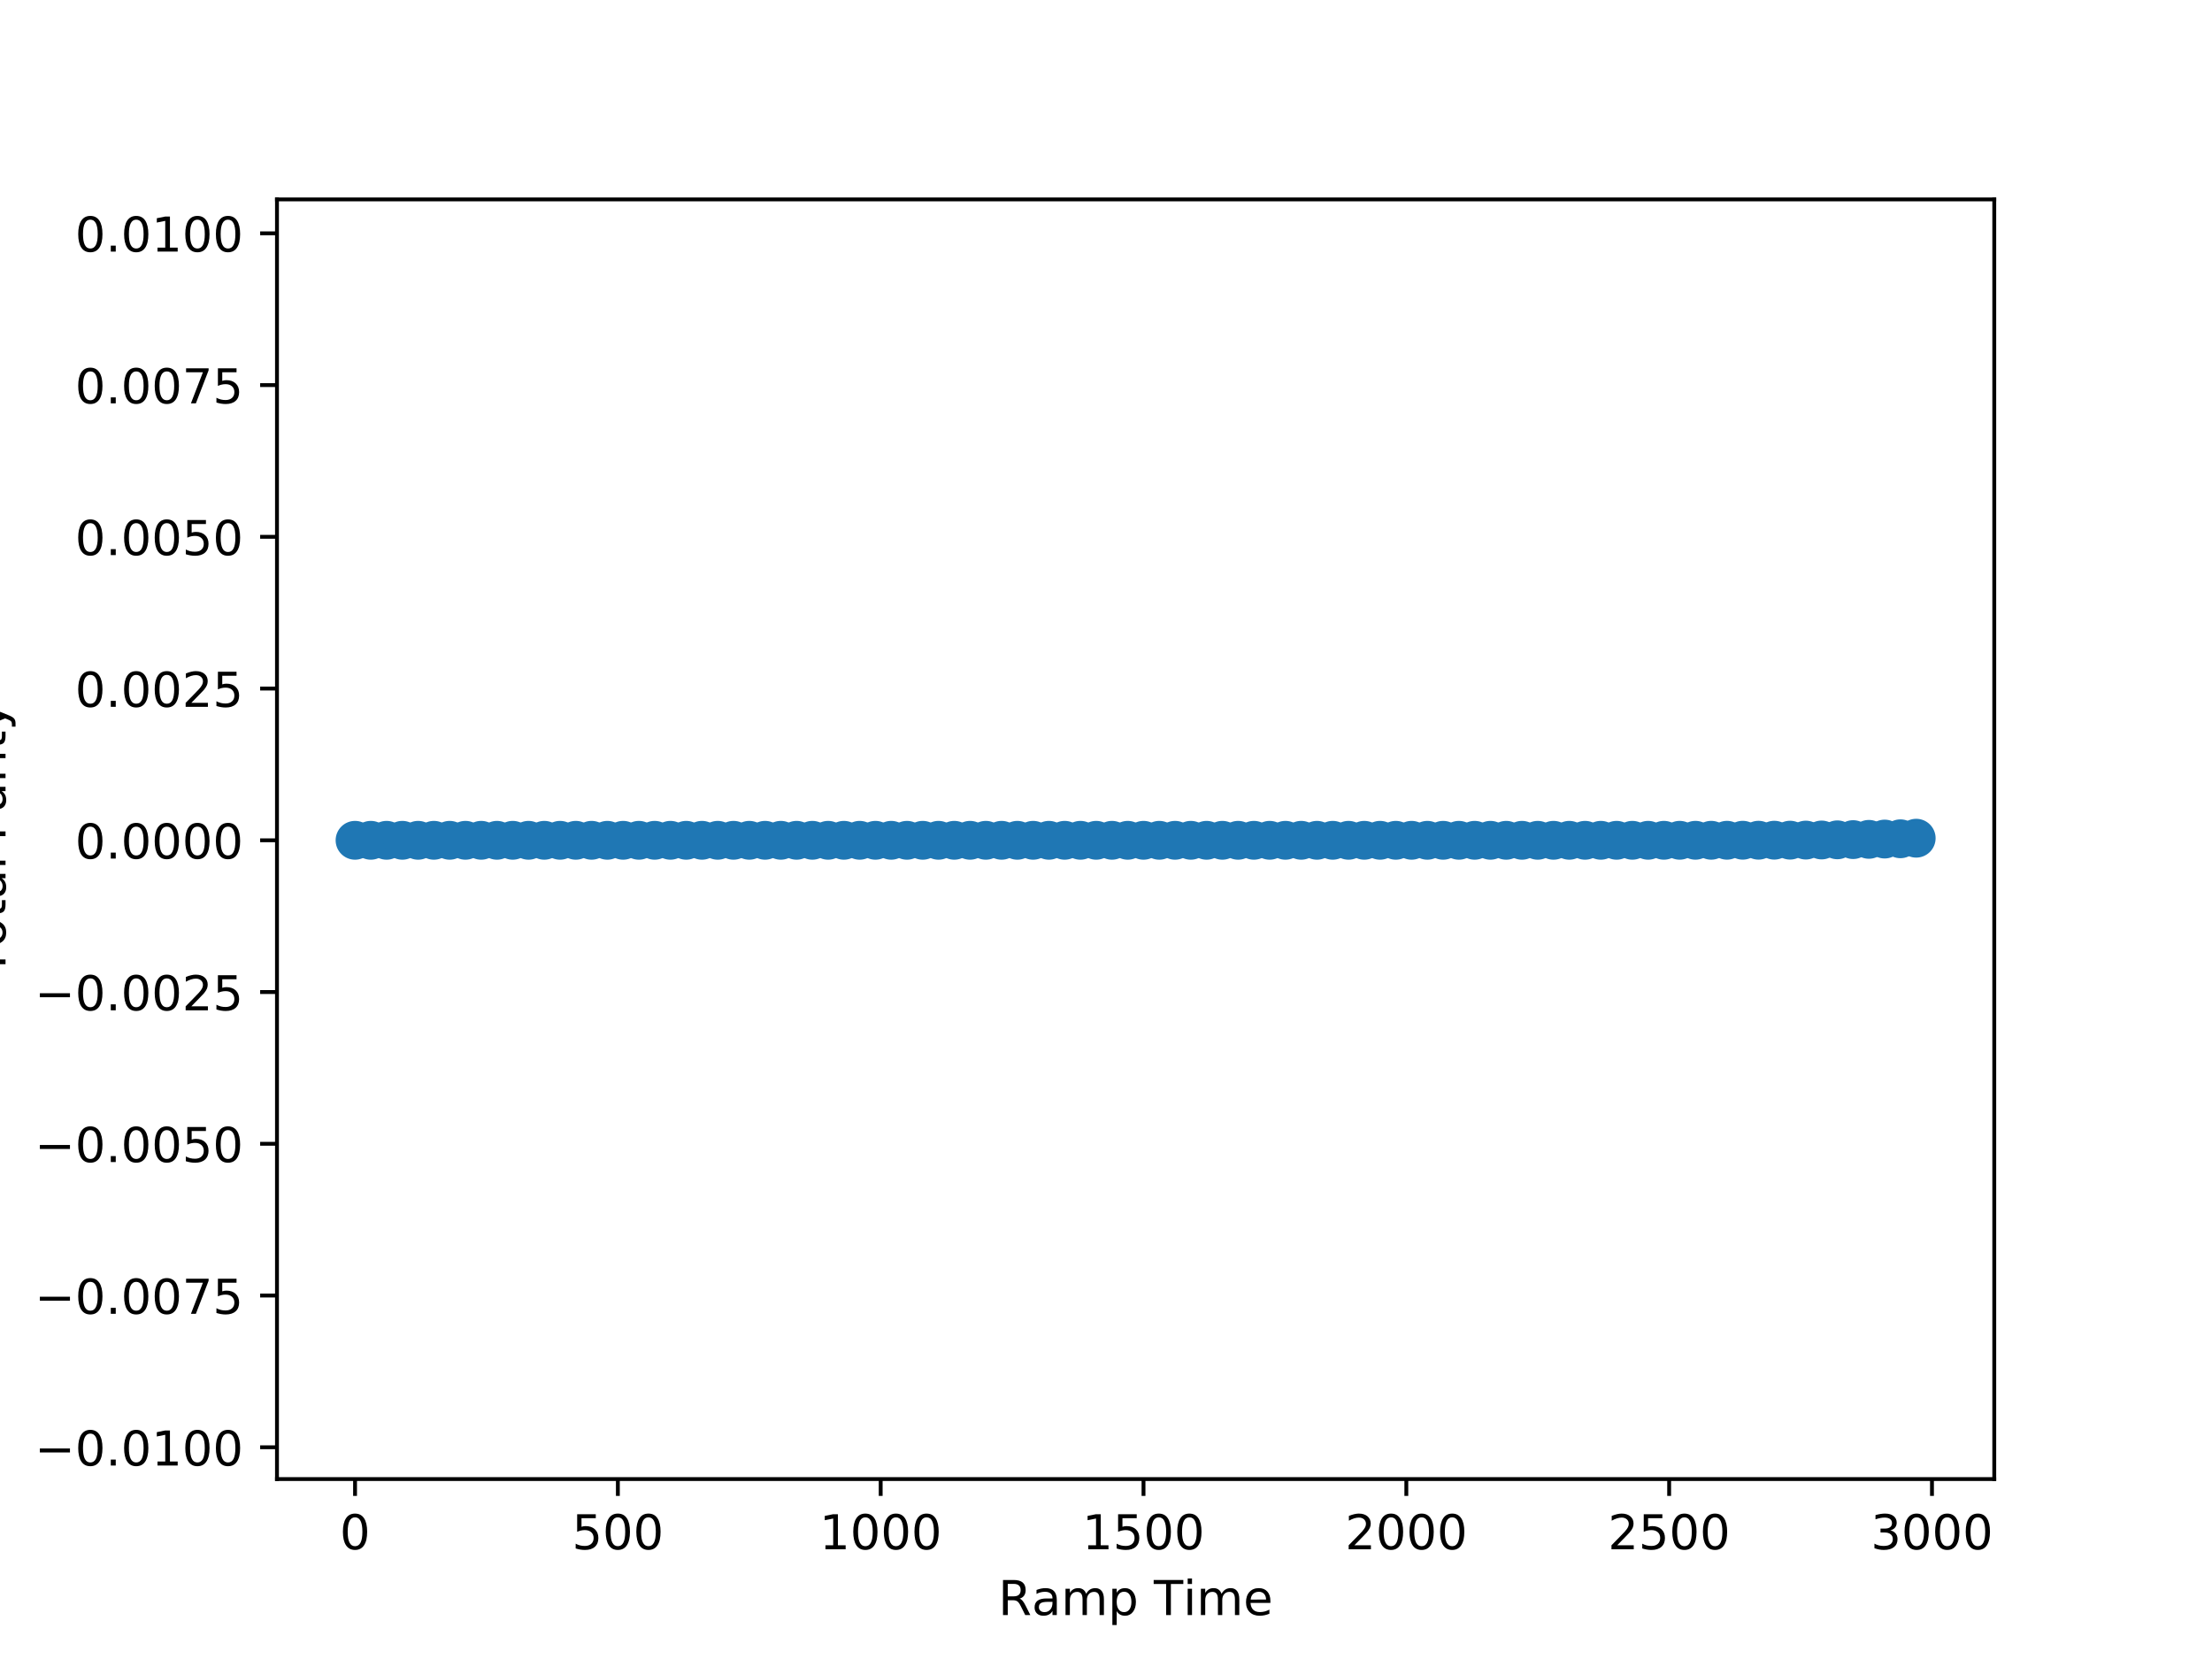 <?xml version="1.0" encoding="utf-8" standalone="no"?>
<!DOCTYPE svg PUBLIC "-//W3C//DTD SVG 1.1//EN"
  "http://www.w3.org/Graphics/SVG/1.1/DTD/svg11.dtd">
<!-- Created with matplotlib (http://matplotlib.org/) -->
<svg height="345pt" version="1.1" viewBox="0 0 460 345" width="460pt" xmlns="http://www.w3.org/2000/svg" xmlns:xlink="http://www.w3.org/1999/xlink">
 <defs>
  <style type="text/css">
*{stroke-linecap:butt;stroke-linejoin:round;}
  </style>
 </defs>
 <g id="figure_1">
  <g id="patch_1">
   <path d="M 0 345.6 
L 460.8 345.6 
L 460.8 0 
L 0 0 
z
" style="fill:#ffffff;"/>
  </g>
  <g id="axes_1">
   <g id="patch_2">
    <path d="M 57.6 307.584 
L 414.72 307.584 
L 414.72 41.472 
L 57.6 41.472 
z
" style="fill:#ffffff;"/>
   </g>
   <g id="PathCollection_1">
    <defs>
     <path d="M 0 3.536 
C 0.938 3.536 1.837 3.163 2.5 2.5 
C 3.163 1.837 3.536 0.938 3.536 0 
C 3.536 -0.938 3.163 -1.837 2.5 -2.5 
C 1.837 -3.163 0.938 -3.536 0 -3.536 
C -0.938 -3.536 -1.837 -3.163 -2.5 -2.5 
C -3.163 -1.837 -3.536 -0.938 -3.536 0 
C -3.536 0.938 -3.163 1.837 -2.5 2.5 
C -1.837 3.163 -0.938 3.536 0 3.536 
z
" id="mdf6ea3e116" style="stroke:#1f77b4;"/>
    </defs>
    <g clip-path="url(#p55a2b1d358)">
     <use style="fill:#1f77b4;stroke:#1f77b4;" x="73.834" xlink:href="#mdf6ea3e116" y="174.746"/>
     <use style="fill:#1f77b4;stroke:#1f77b4;" x="77.113" xlink:href="#mdf6ea3e116" y="174.746"/>
     <use style="fill:#1f77b4;stroke:#1f77b4;" x="80.392" xlink:href="#mdf6ea3e116" y="174.746"/>
     <use style="fill:#1f77b4;stroke:#1f77b4;" x="83.671" xlink:href="#mdf6ea3e116" y="174.746"/>
     <use style="fill:#1f77b4;stroke:#1f77b4;" x="86.951" xlink:href="#mdf6ea3e116" y="174.746"/>
     <use style="fill:#1f77b4;stroke:#1f77b4;" x="90.23" xlink:href="#mdf6ea3e116" y="174.746"/>
     <use style="fill:#1f77b4;stroke:#1f77b4;" x="93.509" xlink:href="#mdf6ea3e116" y="174.746"/>
     <use style="fill:#1f77b4;stroke:#1f77b4;" x="96.789" xlink:href="#mdf6ea3e116" y="174.746"/>
     <use style="fill:#1f77b4;stroke:#1f77b4;" x="100.068" xlink:href="#mdf6ea3e116" y="174.746"/>
     <use style="fill:#1f77b4;stroke:#1f77b4;" x="103.347" xlink:href="#mdf6ea3e116" y="174.746"/>
     <use style="fill:#1f77b4;stroke:#1f77b4;" x="106.627" xlink:href="#mdf6ea3e116" y="174.746"/>
     <use style="fill:#1f77b4;stroke:#1f77b4;" x="109.906" xlink:href="#mdf6ea3e116" y="174.746"/>
     <use style="fill:#1f77b4;stroke:#1f77b4;" x="113.185" xlink:href="#mdf6ea3e116" y="174.746"/>
     <use style="fill:#1f77b4;stroke:#1f77b4;" x="116.465" xlink:href="#mdf6ea3e116" y="174.746"/>
     <use style="fill:#1f77b4;stroke:#1f77b4;" x="119.744" xlink:href="#mdf6ea3e116" y="174.746"/>
     <use style="fill:#1f77b4;stroke:#1f77b4;" x="123.023" xlink:href="#mdf6ea3e116" y="174.746"/>
     <use style="fill:#1f77b4;stroke:#1f77b4;" x="126.303" xlink:href="#mdf6ea3e116" y="174.746"/>
     <use style="fill:#1f77b4;stroke:#1f77b4;" x="129.582" xlink:href="#mdf6ea3e116" y="174.746"/>
     <use style="fill:#1f77b4;stroke:#1f77b4;" x="132.861" xlink:href="#mdf6ea3e116" y="174.746"/>
     <use style="fill:#1f77b4;stroke:#1f77b4;" x="136.141" xlink:href="#mdf6ea3e116" y="174.746"/>
     <use style="fill:#1f77b4;stroke:#1f77b4;" x="139.42" xlink:href="#mdf6ea3e116" y="174.746"/>
     <use style="fill:#1f77b4;stroke:#1f77b4;" x="142.699" xlink:href="#mdf6ea3e116" y="174.746"/>
     <use style="fill:#1f77b4;stroke:#1f77b4;" x="145.979" xlink:href="#mdf6ea3e116" y="174.746"/>
     <use style="fill:#1f77b4;stroke:#1f77b4;" x="149.258" xlink:href="#mdf6ea3e116" y="174.746"/>
     <use style="fill:#1f77b4;stroke:#1f77b4;" x="152.537" xlink:href="#mdf6ea3e116" y="174.746"/>
     <use style="fill:#1f77b4;stroke:#1f77b4;" x="155.817" xlink:href="#mdf6ea3e116" y="174.746"/>
     <use style="fill:#1f77b4;stroke:#1f77b4;" x="159.096" xlink:href="#mdf6ea3e116" y="174.746"/>
     <use style="fill:#1f77b4;stroke:#1f77b4;" x="162.375" xlink:href="#mdf6ea3e116" y="174.746"/>
     <use style="fill:#1f77b4;stroke:#1f77b4;" x="165.655" xlink:href="#mdf6ea3e116" y="174.746"/>
     <use style="fill:#1f77b4;stroke:#1f77b4;" x="168.934" xlink:href="#mdf6ea3e116" y="174.746"/>
     <use style="fill:#1f77b4;stroke:#1f77b4;" x="172.213" xlink:href="#mdf6ea3e116" y="174.746"/>
     <use style="fill:#1f77b4;stroke:#1f77b4;" x="175.493" xlink:href="#mdf6ea3e116" y="174.746"/>
     <use style="fill:#1f77b4;stroke:#1f77b4;" x="178.772" xlink:href="#mdf6ea3e116" y="174.746"/>
     <use style="fill:#1f77b4;stroke:#1f77b4;" x="182.051" xlink:href="#mdf6ea3e116" y="174.746"/>
     <use style="fill:#1f77b4;stroke:#1f77b4;" x="185.33" xlink:href="#mdf6ea3e116" y="174.746"/>
     <use style="fill:#1f77b4;stroke:#1f77b4;" x="188.61" xlink:href="#mdf6ea3e116" y="174.746"/>
     <use style="fill:#1f77b4;stroke:#1f77b4;" x="191.889" xlink:href="#mdf6ea3e116" y="174.746"/>
     <use style="fill:#1f77b4;stroke:#1f77b4;" x="195.168" xlink:href="#mdf6ea3e116" y="174.746"/>
     <use style="fill:#1f77b4;stroke:#1f77b4;" x="198.448" xlink:href="#mdf6ea3e116" y="174.746"/>
     <use style="fill:#1f77b4;stroke:#1f77b4;" x="201.727" xlink:href="#mdf6ea3e116" y="174.746"/>
     <use style="fill:#1f77b4;stroke:#1f77b4;" x="205.006" xlink:href="#mdf6ea3e116" y="174.746"/>
     <use style="fill:#1f77b4;stroke:#1f77b4;" x="208.286" xlink:href="#mdf6ea3e116" y="174.746"/>
     <use style="fill:#1f77b4;stroke:#1f77b4;" x="211.565" xlink:href="#mdf6ea3e116" y="174.746"/>
     <use style="fill:#1f77b4;stroke:#1f77b4;" x="214.844" xlink:href="#mdf6ea3e116" y="174.746"/>
     <use style="fill:#1f77b4;stroke:#1f77b4;" x="218.124" xlink:href="#mdf6ea3e116" y="174.746"/>
     <use style="fill:#1f77b4;stroke:#1f77b4;" x="221.403" xlink:href="#mdf6ea3e116" y="174.746"/>
     <use style="fill:#1f77b4;stroke:#1f77b4;" x="224.682" xlink:href="#mdf6ea3e116" y="174.746"/>
     <use style="fill:#1f77b4;stroke:#1f77b4;" x="227.962" xlink:href="#mdf6ea3e116" y="174.746"/>
     <use style="fill:#1f77b4;stroke:#1f77b4;" x="231.241" xlink:href="#mdf6ea3e116" y="174.746"/>
     <use style="fill:#1f77b4;stroke:#1f77b4;" x="234.52" xlink:href="#mdf6ea3e116" y="174.746"/>
     <use style="fill:#1f77b4;stroke:#1f77b4;" x="237.8" xlink:href="#mdf6ea3e116" y="174.746"/>
     <use style="fill:#1f77b4;stroke:#1f77b4;" x="241.079" xlink:href="#mdf6ea3e116" y="174.746"/>
     <use style="fill:#1f77b4;stroke:#1f77b4;" x="244.358" xlink:href="#mdf6ea3e116" y="174.746"/>
     <use style="fill:#1f77b4;stroke:#1f77b4;" x="247.638" xlink:href="#mdf6ea3e116" y="174.746"/>
     <use style="fill:#1f77b4;stroke:#1f77b4;" x="250.917" xlink:href="#mdf6ea3e116" y="174.746"/>
     <use style="fill:#1f77b4;stroke:#1f77b4;" x="254.196" xlink:href="#mdf6ea3e116" y="174.746"/>
     <use style="fill:#1f77b4;stroke:#1f77b4;" x="257.476" xlink:href="#mdf6ea3e116" y="174.746"/>
     <use style="fill:#1f77b4;stroke:#1f77b4;" x="260.755" xlink:href="#mdf6ea3e116" y="174.746"/>
     <use style="fill:#1f77b4;stroke:#1f77b4;" x="264.034" xlink:href="#mdf6ea3e116" y="174.746"/>
     <use style="fill:#1f77b4;stroke:#1f77b4;" x="267.314" xlink:href="#mdf6ea3e116" y="174.746"/>
     <use style="fill:#1f77b4;stroke:#1f77b4;" x="270.593" xlink:href="#mdf6ea3e116" y="174.746"/>
     <use style="fill:#1f77b4;stroke:#1f77b4;" x="273.872" xlink:href="#mdf6ea3e116" y="174.746"/>
     <use style="fill:#1f77b4;stroke:#1f77b4;" x="277.152" xlink:href="#mdf6ea3e116" y="174.746"/>
     <use style="fill:#1f77b4;stroke:#1f77b4;" x="280.431" xlink:href="#mdf6ea3e116" y="174.746"/>
     <use style="fill:#1f77b4;stroke:#1f77b4;" x="283.71" xlink:href="#mdf6ea3e116" y="174.746"/>
     <use style="fill:#1f77b4;stroke:#1f77b4;" x="286.99" xlink:href="#mdf6ea3e116" y="174.746"/>
     <use style="fill:#1f77b4;stroke:#1f77b4;" x="290.269" xlink:href="#mdf6ea3e116" y="174.746"/>
     <use style="fill:#1f77b4;stroke:#1f77b4;" x="293.548" xlink:href="#mdf6ea3e116" y="174.746"/>
     <use style="fill:#1f77b4;stroke:#1f77b4;" x="296.827" xlink:href="#mdf6ea3e116" y="174.746"/>
     <use style="fill:#1f77b4;stroke:#1f77b4;" x="300.107" xlink:href="#mdf6ea3e116" y="174.746"/>
     <use style="fill:#1f77b4;stroke:#1f77b4;" x="303.386" xlink:href="#mdf6ea3e116" y="174.746"/>
     <use style="fill:#1f77b4;stroke:#1f77b4;" x="306.665" xlink:href="#mdf6ea3e116" y="174.746"/>
     <use style="fill:#1f77b4;stroke:#1f77b4;" x="309.945" xlink:href="#mdf6ea3e116" y="174.746"/>
     <use style="fill:#1f77b4;stroke:#1f77b4;" x="313.224" xlink:href="#mdf6ea3e116" y="174.746"/>
     <use style="fill:#1f77b4;stroke:#1f77b4;" x="316.503" xlink:href="#mdf6ea3e116" y="174.746"/>
     <use style="fill:#1f77b4;stroke:#1f77b4;" x="319.783" xlink:href="#mdf6ea3e116" y="174.746"/>
     <use style="fill:#1f77b4;stroke:#1f77b4;" x="323.062" xlink:href="#mdf6ea3e116" y="174.746"/>
     <use style="fill:#1f77b4;stroke:#1f77b4;" x="326.341" xlink:href="#mdf6ea3e116" y="174.746"/>
     <use style="fill:#1f77b4;stroke:#1f77b4;" x="329.621" xlink:href="#mdf6ea3e116" y="174.746"/>
     <use style="fill:#1f77b4;stroke:#1f77b4;" x="332.9" xlink:href="#mdf6ea3e116" y="174.746"/>
     <use style="fill:#1f77b4;stroke:#1f77b4;" x="336.179" xlink:href="#mdf6ea3e116" y="174.745"/>
     <use style="fill:#1f77b4;stroke:#1f77b4;" x="339.459" xlink:href="#mdf6ea3e116" y="174.745"/>
     <use style="fill:#1f77b4;stroke:#1f77b4;" x="342.738" xlink:href="#mdf6ea3e116" y="174.745"/>
     <use style="fill:#1f77b4;stroke:#1f77b4;" x="346.017" xlink:href="#mdf6ea3e116" y="174.744"/>
     <use style="fill:#1f77b4;stroke:#1f77b4;" x="349.297" xlink:href="#mdf6ea3e116" y="174.743"/>
     <use style="fill:#1f77b4;stroke:#1f77b4;" x="352.576" xlink:href="#mdf6ea3e116" y="174.742"/>
     <use style="fill:#1f77b4;stroke:#1f77b4;" x="355.855" xlink:href="#mdf6ea3e116" y="174.741"/>
     <use style="fill:#1f77b4;stroke:#1f77b4;" x="359.135" xlink:href="#mdf6ea3e116" y="174.738"/>
     <use style="fill:#1f77b4;stroke:#1f77b4;" x="362.414" xlink:href="#mdf6ea3e116" y="174.733"/>
     <use style="fill:#1f77b4;stroke:#1f77b4;" x="365.693" xlink:href="#mdf6ea3e116" y="174.729"/>
     <use style="fill:#1f77b4;stroke:#1f77b4;" x="368.973" xlink:href="#mdf6ea3e116" y="174.724"/>
     <use style="fill:#1f77b4;stroke:#1f77b4;" x="372.252" xlink:href="#mdf6ea3e116" y="174.718"/>
     <use style="fill:#1f77b4;stroke:#1f77b4;" x="375.531" xlink:href="#mdf6ea3e116" y="174.703"/>
     <use style="fill:#1f77b4;stroke:#1f77b4;" x="378.811" xlink:href="#mdf6ea3e116" y="174.682"/>
     <use style="fill:#1f77b4;stroke:#1f77b4;" x="382.09" xlink:href="#mdf6ea3e116" y="174.648"/>
     <use style="fill:#1f77b4;stroke:#1f77b4;" x="385.369" xlink:href="#mdf6ea3e116" y="174.603"/>
     <use style="fill:#1f77b4;stroke:#1f77b4;" x="388.649" xlink:href="#mdf6ea3e116" y="174.549"/>
     <use style="fill:#1f77b4;stroke:#1f77b4;" x="391.928" xlink:href="#mdf6ea3e116" y="174.489"/>
     <use style="fill:#1f77b4;stroke:#1f77b4;" x="395.207" xlink:href="#mdf6ea3e116" y="174.432"/>
     <use style="fill:#1f77b4;stroke:#1f77b4;" x="398.486" xlink:href="#mdf6ea3e116" y="174.31"/>
    </g>
   </g>
   <g id="matplotlib.axis_1">
    <g id="xtick_1">
     <g id="line2d_1">
      <defs>
       <path d="M 0 0 
L 0 3.5 
" id="me5484f8d35" style="stroke:#000000;stroke-width:0.8;"/>
      </defs>
      <g>
       <use style="stroke:#000000;stroke-width:0.8;" x="73.834" xlink:href="#me5484f8d35" y="307.584"/>
      </g>
     </g>
     <g id="text_1">
      <!-- 0 -->
      <defs>
       <path d="M 31.781 66.406 
Q 24.172 66.406 20.328 58.906 
Q 16.5 51.422 16.5 36.375 
Q 16.5 21.391 20.328 13.891 
Q 24.172 6.391 31.781 6.391 
Q 39.453 6.391 43.281 13.891 
Q 47.125 21.391 47.125 36.375 
Q 47.125 51.422 43.281 58.906 
Q 39.453 66.406 31.781 66.406 
M 31.781 74.219 
Q 44.047 74.219 50.516 64.516 
Q 56.984 54.828 56.984 36.375 
Q 56.984 17.969 50.516 8.266 
Q 44.047 -1.422 31.781 -1.422 
Q 19.531 -1.422 13.062 8.266 
Q 6.594 17.969 6.594 36.375 
Q 6.594 54.828 13.062 64.516 
Q 19.531 74.219 31.781 74.219 
" id="DejaVuSans-30"/>
      </defs>
      <g transform="translate(70.652 322.182)scale(0.1 -0.1)">
       <use xlink:href="#DejaVuSans-30"/>
      </g>
     </g>
    </g>
    <g id="xtick_2">
     <g id="line2d_2">
      <g>
       <use style="stroke:#000000;stroke-width:0.8;" x="128.489" xlink:href="#me5484f8d35" y="307.584"/>
      </g>
     </g>
     <g id="text_2">
      <!-- 500 -->
      <defs>
       <path d="M 10.797 72.906 
L 49.516 72.906 
L 49.516 64.594 
L 19.828 64.594 
L 19.828 46.734 
Q 21.969 47.469 24.109 47.828 
Q 26.266 48.188 28.422 48.188 
Q 40.625 48.188 47.75 41.5 
Q 54.891 34.812 54.891 23.391 
Q 54.891 11.625 47.562 5.094 
Q 40.234 -1.422 26.906 -1.422 
Q 22.312 -1.422 17.547 -0.641 
Q 12.797 0.141 7.719 1.703 
L 7.719 11.625 
Q 12.109 9.234 16.797 8.062 
Q 21.484 6.891 26.703 6.891 
Q 35.156 6.891 40.078 11.328 
Q 45.016 15.766 45.016 23.391 
Q 45.016 31 40.078 35.438 
Q 35.156 39.891 26.703 39.891 
Q 22.75 39.891 18.812 39.016 
Q 14.891 38.141 10.797 36.281 
z
" id="DejaVuSans-35"/>
      </defs>
      <g transform="translate(118.945 322.182)scale(0.1 -0.1)">
       <use xlink:href="#DejaVuSans-35"/>
       <use x="63.623" xlink:href="#DejaVuSans-30"/>
       <use x="127.246" xlink:href="#DejaVuSans-30"/>
      </g>
     </g>
    </g>
    <g id="xtick_3">
     <g id="line2d_3">
      <g>
       <use style="stroke:#000000;stroke-width:0.8;" x="183.144" xlink:href="#me5484f8d35" y="307.584"/>
      </g>
     </g>
     <g id="text_3">
      <!-- 1000 -->
      <defs>
       <path d="M 12.406 8.297 
L 28.516 8.297 
L 28.516 63.922 
L 10.984 60.406 
L 10.984 69.391 
L 28.422 72.906 
L 38.281 72.906 
L 38.281 8.297 
L 54.391 8.297 
L 54.391 0 
L 12.406 0 
z
" id="DejaVuSans-31"/>
      </defs>
      <g transform="translate(170.419 322.182)scale(0.1 -0.1)">
       <use xlink:href="#DejaVuSans-31"/>
       <use x="63.623" xlink:href="#DejaVuSans-30"/>
       <use x="127.246" xlink:href="#DejaVuSans-30"/>
       <use x="190.869" xlink:href="#DejaVuSans-30"/>
      </g>
     </g>
    </g>
    <g id="xtick_4">
     <g id="line2d_4">
      <g>
       <use style="stroke:#000000;stroke-width:0.8;" x="237.8" xlink:href="#me5484f8d35" y="307.584"/>
      </g>
     </g>
     <g id="text_4">
      <!-- 1500 -->
      <g transform="translate(225.075 322.182)scale(0.1 -0.1)">
       <use xlink:href="#DejaVuSans-31"/>
       <use x="63.623" xlink:href="#DejaVuSans-35"/>
       <use x="127.246" xlink:href="#DejaVuSans-30"/>
       <use x="190.869" xlink:href="#DejaVuSans-30"/>
      </g>
     </g>
    </g>
    <g id="xtick_5">
     <g id="line2d_5">
      <g>
       <use style="stroke:#000000;stroke-width:0.8;" x="292.455" xlink:href="#me5484f8d35" y="307.584"/>
      </g>
     </g>
     <g id="text_5">
      <!-- 2000 -->
      <defs>
       <path d="M 19.188 8.297 
L 53.609 8.297 
L 53.609 0 
L 7.328 0 
L 7.328 8.297 
Q 12.938 14.109 22.625 23.891 
Q 32.328 33.688 34.812 36.531 
Q 39.547 41.844 41.422 45.531 
Q 43.312 49.219 43.312 52.781 
Q 43.312 58.594 39.234 62.25 
Q 35.156 65.922 28.609 65.922 
Q 23.969 65.922 18.812 64.312 
Q 13.672 62.703 7.812 59.422 
L 7.812 69.391 
Q 13.766 71.781 18.938 73 
Q 24.125 74.219 28.422 74.219 
Q 39.75 74.219 46.484 68.547 
Q 53.219 62.891 53.219 53.422 
Q 53.219 48.922 51.531 44.891 
Q 49.859 40.875 45.406 35.406 
Q 44.188 33.984 37.641 27.219 
Q 31.109 20.453 19.188 8.297 
" id="DejaVuSans-32"/>
      </defs>
      <g transform="translate(279.73 322.182)scale(0.1 -0.1)">
       <use xlink:href="#DejaVuSans-32"/>
       <use x="63.623" xlink:href="#DejaVuSans-30"/>
       <use x="127.246" xlink:href="#DejaVuSans-30"/>
       <use x="190.869" xlink:href="#DejaVuSans-30"/>
      </g>
     </g>
    </g>
    <g id="xtick_6">
     <g id="line2d_6">
      <g>
       <use style="stroke:#000000;stroke-width:0.8;" x="347.11" xlink:href="#me5484f8d35" y="307.584"/>
      </g>
     </g>
     <g id="text_6">
      <!-- 2500 -->
      <g transform="translate(334.385 322.182)scale(0.1 -0.1)">
       <use xlink:href="#DejaVuSans-32"/>
       <use x="63.623" xlink:href="#DejaVuSans-35"/>
       <use x="127.246" xlink:href="#DejaVuSans-30"/>
       <use x="190.869" xlink:href="#DejaVuSans-30"/>
      </g>
     </g>
    </g>
    <g id="xtick_7">
     <g id="line2d_7">
      <g>
       <use style="stroke:#000000;stroke-width:0.8;" x="401.766" xlink:href="#me5484f8d35" y="307.584"/>
      </g>
     </g>
     <g id="text_7">
      <!-- 3000 -->
      <defs>
       <path d="M 40.578 39.312 
Q 47.656 37.797 51.625 33 
Q 55.609 28.219 55.609 21.188 
Q 55.609 10.406 48.188 4.484 
Q 40.766 -1.422 27.094 -1.422 
Q 22.516 -1.422 17.656 -0.516 
Q 12.797 0.391 7.625 2.203 
L 7.625 11.719 
Q 11.719 9.328 16.594 8.109 
Q 21.484 6.891 26.812 6.891 
Q 36.078 6.891 40.938 10.547 
Q 45.797 14.203 45.797 21.188 
Q 45.797 27.641 41.281 31.266 
Q 36.766 34.906 28.719 34.906 
L 20.219 34.906 
L 20.219 43.016 
L 29.109 43.016 
Q 36.375 43.016 40.234 45.922 
Q 44.094 48.828 44.094 54.297 
Q 44.094 59.906 40.109 62.906 
Q 36.141 65.922 28.719 65.922 
Q 24.656 65.922 20.016 65.031 
Q 15.375 64.156 9.812 62.312 
L 9.812 71.094 
Q 15.438 72.656 20.344 73.438 
Q 25.25 74.219 29.594 74.219 
Q 40.828 74.219 47.359 69.109 
Q 53.906 64.016 53.906 55.328 
Q 53.906 49.266 50.438 45.094 
Q 46.969 40.922 40.578 39.312 
" id="DejaVuSans-33"/>
      </defs>
      <g transform="translate(389.041 322.182)scale(0.1 -0.1)">
       <use xlink:href="#DejaVuSans-33"/>
       <use x="63.623" xlink:href="#DejaVuSans-30"/>
       <use x="127.246" xlink:href="#DejaVuSans-30"/>
       <use x="190.869" xlink:href="#DejaVuSans-30"/>
      </g>
     </g>
    </g>
    <g id="text_8">
     <!-- Ramp Time -->
     <defs>
      <path d="M 44.391 34.188 
Q 47.562 33.109 50.562 29.594 
Q 53.562 26.078 56.594 19.922 
L 66.609 0 
L 56 0 
L 46.688 18.703 
Q 43.062 26.031 39.672 28.422 
Q 36.281 30.812 30.422 30.812 
L 19.672 30.812 
L 19.672 0 
L 9.812 0 
L 9.812 72.906 
L 32.078 72.906 
Q 44.578 72.906 50.734 67.672 
Q 56.891 62.453 56.891 51.906 
Q 56.891 45.016 53.688 40.469 
Q 50.484 35.938 44.391 34.188 
M 19.672 64.797 
L 19.672 38.922 
L 32.078 38.922 
Q 39.203 38.922 42.844 42.219 
Q 46.484 45.516 46.484 51.906 
Q 46.484 58.297 42.844 61.547 
Q 39.203 64.797 32.078 64.797 
z
" id="DejaVuSans-52"/>
      <path d="M 34.281 27.484 
Q 23.391 27.484 19.188 25 
Q 14.984 22.516 14.984 16.5 
Q 14.984 11.719 18.141 8.906 
Q 21.297 6.109 26.703 6.109 
Q 34.188 6.109 38.703 11.406 
Q 43.219 16.703 43.219 25.484 
L 43.219 27.484 
z
M 52.203 31.203 
L 52.203 0 
L 43.219 0 
L 43.219 8.297 
Q 40.141 3.328 35.547 0.953 
Q 30.953 -1.422 24.312 -1.422 
Q 15.922 -1.422 10.953 3.297 
Q 6 8.016 6 15.922 
Q 6 25.141 12.172 29.828 
Q 18.359 34.516 30.609 34.516 
L 43.219 34.516 
L 43.219 35.406 
Q 43.219 41.609 39.141 45 
Q 35.062 48.391 27.688 48.391 
Q 23 48.391 18.547 47.266 
Q 14.109 46.141 10.016 43.891 
L 10.016 52.203 
Q 14.938 54.109 19.578 55.047 
Q 24.219 56 28.609 56 
Q 40.484 56 46.344 49.844 
Q 52.203 43.703 52.203 31.203 
" id="DejaVuSans-61"/>
      <path d="M 52 44.188 
Q 55.375 50.25 60.062 53.125 
Q 64.75 56 71.094 56 
Q 79.641 56 84.281 50.016 
Q 88.922 44.047 88.922 33.016 
L 88.922 0 
L 79.891 0 
L 79.891 32.719 
Q 79.891 40.578 77.094 44.375 
Q 74.312 48.188 68.609 48.188 
Q 61.625 48.188 57.562 43.547 
Q 53.516 38.922 53.516 30.906 
L 53.516 0 
L 44.484 0 
L 44.484 32.719 
Q 44.484 40.625 41.703 44.406 
Q 38.922 48.188 33.109 48.188 
Q 26.219 48.188 22.156 43.531 
Q 18.109 38.875 18.109 30.906 
L 18.109 0 
L 9.078 0 
L 9.078 54.688 
L 18.109 54.688 
L 18.109 46.188 
Q 21.188 51.219 25.484 53.609 
Q 29.781 56 35.688 56 
Q 41.656 56 45.828 52.969 
Q 50 49.953 52 44.188 
" id="DejaVuSans-6d"/>
      <path d="M 18.109 8.203 
L 18.109 -20.797 
L 9.078 -20.797 
L 9.078 54.688 
L 18.109 54.688 
L 18.109 46.391 
Q 20.953 51.266 25.266 53.625 
Q 29.594 56 35.594 56 
Q 45.562 56 51.781 48.094 
Q 58.016 40.188 58.016 27.297 
Q 58.016 14.406 51.781 6.484 
Q 45.562 -1.422 35.594 -1.422 
Q 29.594 -1.422 25.266 0.953 
Q 20.953 3.328 18.109 8.203 
M 48.688 27.297 
Q 48.688 37.203 44.609 42.844 
Q 40.531 48.484 33.406 48.484 
Q 26.266 48.484 22.188 42.844 
Q 18.109 37.203 18.109 27.297 
Q 18.109 17.391 22.188 11.75 
Q 26.266 6.109 33.406 6.109 
Q 40.531 6.109 44.609 11.75 
Q 48.688 17.391 48.688 27.297 
" id="DejaVuSans-70"/>
      <path id="DejaVuSans-20"/>
      <path d="M -0.297 72.906 
L 61.375 72.906 
L 61.375 64.594 
L 35.5 64.594 
L 35.5 0 
L 25.594 0 
L 25.594 64.594 
L -0.297 64.594 
z
" id="DejaVuSans-54"/>
      <path d="M 9.422 54.688 
L 18.406 54.688 
L 18.406 0 
L 9.422 0 
z
M 9.422 75.984 
L 18.406 75.984 
L 18.406 64.594 
L 9.422 64.594 
z
" id="DejaVuSans-69"/>
      <path d="M 56.203 29.594 
L 56.203 25.203 
L 14.891 25.203 
Q 15.484 15.922 20.484 11.062 
Q 25.484 6.203 34.422 6.203 
Q 39.594 6.203 44.453 7.469 
Q 49.312 8.734 54.109 11.281 
L 54.109 2.781 
Q 49.266 0.734 44.188 -0.344 
Q 39.109 -1.422 33.891 -1.422 
Q 20.797 -1.422 13.156 6.188 
Q 5.516 13.812 5.516 26.812 
Q 5.516 40.234 12.766 48.109 
Q 20.016 56 32.328 56 
Q 43.359 56 49.781 48.891 
Q 56.203 41.797 56.203 29.594 
M 47.219 32.234 
Q 47.125 39.594 43.094 43.984 
Q 39.062 48.391 32.422 48.391 
Q 24.906 48.391 20.391 44.141 
Q 15.875 39.891 15.188 32.172 
z
" id="DejaVuSans-65"/>
     </defs>
     <g transform="translate(207.602 335.861)scale(0.1 -0.1)">
      <use xlink:href="#DejaVuSans-52"/>
      <use x="69.451" xlink:href="#DejaVuSans-61"/>
      <use x="130.73" xlink:href="#DejaVuSans-6d"/>
      <use x="228.143" xlink:href="#DejaVuSans-70"/>
      <use x="291.619" xlink:href="#DejaVuSans-20"/>
      <use x="323.406" xlink:href="#DejaVuSans-54"/>
      <use x="384.443" xlink:href="#DejaVuSans-69"/>
      <use x="412.227" xlink:href="#DejaVuSans-6d"/>
      <use x="509.639" xlink:href="#DejaVuSans-65"/>
     </g>
    </g>
   </g>
   <g id="matplotlib.axis_2">
    <g id="ytick_1">
     <g id="line2d_8">
      <defs>
       <path d="M 0 0 
L -3.5 0 
" id="m83b579bde8" style="stroke:#000000;stroke-width:0.8;"/>
      </defs>
      <g>
       <use style="stroke:#000000;stroke-width:0.8;" x="57.6" xlink:href="#m83b579bde8" y="300.968"/>
      </g>
     </g>
     <g id="text_9">
      <!-- −0.0100 -->
      <defs>
       <path d="M 10.594 35.5 
L 73.188 35.5 
L 73.188 27.203 
L 10.594 27.203 
z
" id="DejaVuSans-2212"/>
       <path d="M 10.688 12.406 
L 21 12.406 
L 21 0 
L 10.688 0 
z
" id="DejaVuSans-2e"/>
      </defs>
      <g transform="translate(7.23 304.767)scale(0.1 -0.1)">
       <use xlink:href="#DejaVuSans-2212"/>
       <use x="83.789" xlink:href="#DejaVuSans-30"/>
       <use x="147.412" xlink:href="#DejaVuSans-2e"/>
       <use x="179.199" xlink:href="#DejaVuSans-30"/>
       <use x="242.822" xlink:href="#DejaVuSans-31"/>
       <use x="306.445" xlink:href="#DejaVuSans-30"/>
       <use x="370.068" xlink:href="#DejaVuSans-30"/>
      </g>
     </g>
    </g>
    <g id="ytick_2">
     <g id="line2d_9">
      <g>
       <use style="stroke:#000000;stroke-width:0.8;" x="57.6" xlink:href="#m83b579bde8" y="269.413"/>
      </g>
     </g>
     <g id="text_10">
      <!-- −0.0075 -->
      <defs>
       <path d="M 8.203 72.906 
L 55.078 72.906 
L 55.078 68.703 
L 28.609 0 
L 18.312 0 
L 43.219 64.594 
L 8.203 64.594 
z
" id="DejaVuSans-37"/>
      </defs>
      <g transform="translate(7.23 273.212)scale(0.1 -0.1)">
       <use xlink:href="#DejaVuSans-2212"/>
       <use x="83.789" xlink:href="#DejaVuSans-30"/>
       <use x="147.412" xlink:href="#DejaVuSans-2e"/>
       <use x="179.199" xlink:href="#DejaVuSans-30"/>
       <use x="242.822" xlink:href="#DejaVuSans-30"/>
       <use x="306.445" xlink:href="#DejaVuSans-37"/>
       <use x="370.068" xlink:href="#DejaVuSans-35"/>
      </g>
     </g>
    </g>
    <g id="ytick_3">
     <g id="line2d_10">
      <g>
       <use style="stroke:#000000;stroke-width:0.8;" x="57.6" xlink:href="#m83b579bde8" y="237.857"/>
      </g>
     </g>
     <g id="text_11">
      <!-- −0.0050 -->
      <g transform="translate(7.23 241.656)scale(0.1 -0.1)">
       <use xlink:href="#DejaVuSans-2212"/>
       <use x="83.789" xlink:href="#DejaVuSans-30"/>
       <use x="147.412" xlink:href="#DejaVuSans-2e"/>
       <use x="179.199" xlink:href="#DejaVuSans-30"/>
       <use x="242.822" xlink:href="#DejaVuSans-30"/>
       <use x="306.445" xlink:href="#DejaVuSans-35"/>
       <use x="370.068" xlink:href="#DejaVuSans-30"/>
      </g>
     </g>
    </g>
    <g id="ytick_4">
     <g id="line2d_11">
      <g>
       <use style="stroke:#000000;stroke-width:0.8;" x="57.6" xlink:href="#m83b579bde8" y="206.301"/>
      </g>
     </g>
     <g id="text_12">
      <!-- −0.0025 -->
      <g transform="translate(7.23 210.101)scale(0.1 -0.1)">
       <use xlink:href="#DejaVuSans-2212"/>
       <use x="83.789" xlink:href="#DejaVuSans-30"/>
       <use x="147.412" xlink:href="#DejaVuSans-2e"/>
       <use x="179.199" xlink:href="#DejaVuSans-30"/>
       <use x="242.822" xlink:href="#DejaVuSans-30"/>
       <use x="306.445" xlink:href="#DejaVuSans-32"/>
       <use x="370.068" xlink:href="#DejaVuSans-35"/>
      </g>
     </g>
    </g>
    <g id="ytick_5">
     <g id="line2d_12">
      <g>
       <use style="stroke:#000000;stroke-width:0.8;" x="57.6" xlink:href="#m83b579bde8" y="174.746"/>
      </g>
     </g>
     <g id="text_13">
      <!-- 0.0000 -->
      <g transform="translate(15.609 178.545)scale(0.1 -0.1)">
       <use xlink:href="#DejaVuSans-30"/>
       <use x="63.623" xlink:href="#DejaVuSans-2e"/>
       <use x="95.41" xlink:href="#DejaVuSans-30"/>
       <use x="159.033" xlink:href="#DejaVuSans-30"/>
       <use x="222.656" xlink:href="#DejaVuSans-30"/>
       <use x="286.279" xlink:href="#DejaVuSans-30"/>
      </g>
     </g>
    </g>
    <g id="ytick_6">
     <g id="line2d_13">
      <g>
       <use style="stroke:#000000;stroke-width:0.8;" x="57.6" xlink:href="#m83b579bde8" y="143.19"/>
      </g>
     </g>
     <g id="text_14">
      <!-- 0.0025 -->
      <g transform="translate(15.609 146.989)scale(0.1 -0.1)">
       <use xlink:href="#DejaVuSans-30"/>
       <use x="63.623" xlink:href="#DejaVuSans-2e"/>
       <use x="95.41" xlink:href="#DejaVuSans-30"/>
       <use x="159.033" xlink:href="#DejaVuSans-30"/>
       <use x="222.656" xlink:href="#DejaVuSans-32"/>
       <use x="286.279" xlink:href="#DejaVuSans-35"/>
      </g>
     </g>
    </g>
    <g id="ytick_7">
     <g id="line2d_14">
      <g>
       <use style="stroke:#000000;stroke-width:0.8;" x="57.6" xlink:href="#m83b579bde8" y="111.635"/>
      </g>
     </g>
     <g id="text_15">
      <!-- 0.0050 -->
      <g transform="translate(15.609 115.434)scale(0.1 -0.1)">
       <use xlink:href="#DejaVuSans-30"/>
       <use x="63.623" xlink:href="#DejaVuSans-2e"/>
       <use x="95.41" xlink:href="#DejaVuSans-30"/>
       <use x="159.033" xlink:href="#DejaVuSans-30"/>
       <use x="222.656" xlink:href="#DejaVuSans-35"/>
       <use x="286.279" xlink:href="#DejaVuSans-30"/>
      </g>
     </g>
    </g>
    <g id="ytick_8">
     <g id="line2d_15">
      <g>
       <use style="stroke:#000000;stroke-width:0.8;" x="57.6" xlink:href="#m83b579bde8" y="80.079"/>
      </g>
     </g>
     <g id="text_16">
      <!-- 0.0075 -->
      <g transform="translate(15.609 83.878)scale(0.1 -0.1)">
       <use xlink:href="#DejaVuSans-30"/>
       <use x="63.623" xlink:href="#DejaVuSans-2e"/>
       <use x="95.41" xlink:href="#DejaVuSans-30"/>
       <use x="159.033" xlink:href="#DejaVuSans-30"/>
       <use x="222.656" xlink:href="#DejaVuSans-37"/>
       <use x="286.279" xlink:href="#DejaVuSans-35"/>
      </g>
     </g>
    </g>
    <g id="ytick_9">
     <g id="line2d_16">
      <g>
       <use style="stroke:#000000;stroke-width:0.8;" x="57.6" xlink:href="#m83b579bde8" y="48.524"/>
      </g>
     </g>
     <g id="text_17">
      <!-- 0.0100 -->
      <g transform="translate(15.609 52.323)scale(0.1 -0.1)">
       <use xlink:href="#DejaVuSans-30"/>
       <use x="63.623" xlink:href="#DejaVuSans-2e"/>
       <use x="95.41" xlink:href="#DejaVuSans-30"/>
       <use x="159.033" xlink:href="#DejaVuSans-31"/>
       <use x="222.656" xlink:href="#DejaVuSans-30"/>
       <use x="286.279" xlink:href="#DejaVuSans-30"/>
      </g>
     </g>
    </g>
    <g id="text_18">
     <!-- Total Parity -->
     <defs>
      <path d="M 30.609 48.391 
Q 23.391 48.391 19.188 42.75 
Q 14.984 37.109 14.984 27.297 
Q 14.984 17.484 19.156 11.844 
Q 23.344 6.203 30.609 6.203 
Q 37.797 6.203 41.984 11.859 
Q 46.188 17.531 46.188 27.297 
Q 46.188 37.016 41.984 42.703 
Q 37.797 48.391 30.609 48.391 
M 30.609 56 
Q 42.328 56 49.016 48.375 
Q 55.719 40.766 55.719 27.297 
Q 55.719 13.875 49.016 6.219 
Q 42.328 -1.422 30.609 -1.422 
Q 18.844 -1.422 12.172 6.219 
Q 5.516 13.875 5.516 27.297 
Q 5.516 40.766 12.172 48.375 
Q 18.844 56 30.609 56 
" id="DejaVuSans-6f"/>
      <path d="M 18.312 70.219 
L 18.312 54.688 
L 36.812 54.688 
L 36.812 47.703 
L 18.312 47.703 
L 18.312 18.016 
Q 18.312 11.328 20.141 9.422 
Q 21.969 7.516 27.594 7.516 
L 36.812 7.516 
L 36.812 0 
L 27.594 0 
Q 17.188 0 13.234 3.875 
Q 9.281 7.766 9.281 18.016 
L 9.281 47.703 
L 2.688 47.703 
L 2.688 54.688 
L 9.281 54.688 
L 9.281 70.219 
z
" id="DejaVuSans-74"/>
      <path d="M 9.422 75.984 
L 18.406 75.984 
L 18.406 0 
L 9.422 0 
z
" id="DejaVuSans-6c"/>
      <path d="M 19.672 64.797 
L 19.672 37.406 
L 32.078 37.406 
Q 38.969 37.406 42.719 40.969 
Q 46.484 44.531 46.484 51.125 
Q 46.484 57.672 42.719 61.234 
Q 38.969 64.797 32.078 64.797 
z
M 9.812 72.906 
L 32.078 72.906 
Q 44.344 72.906 50.609 67.359 
Q 56.891 61.812 56.891 51.125 
Q 56.891 40.328 50.609 34.812 
Q 44.344 29.297 32.078 29.297 
L 19.672 29.297 
L 19.672 0 
L 9.812 0 
z
" id="DejaVuSans-50"/>
      <path d="M 41.109 46.297 
Q 39.594 47.172 37.812 47.578 
Q 36.031 48 33.891 48 
Q 26.266 48 22.188 43.047 
Q 18.109 38.094 18.109 28.812 
L 18.109 0 
L 9.078 0 
L 9.078 54.688 
L 18.109 54.688 
L 18.109 46.188 
Q 20.953 51.172 25.484 53.578 
Q 30.031 56 36.531 56 
Q 37.453 56 38.578 55.875 
Q 39.703 55.766 41.062 55.516 
z
" id="DejaVuSans-72"/>
      <path d="M 32.172 -5.078 
Q 28.375 -14.844 24.75 -17.812 
Q 21.141 -20.797 15.094 -20.797 
L 7.906 -20.797 
L 7.906 -13.281 
L 13.188 -13.281 
Q 16.891 -13.281 18.938 -11.516 
Q 21 -9.766 23.484 -3.219 
L 25.094 0.875 
L 2.984 54.688 
L 12.5 54.688 
L 29.594 11.922 
L 46.688 54.688 
L 56.203 54.688 
z
" id="DejaVuSans-79"/>
     </defs>
     <g transform="translate(1.15 203.07)rotate(-90)scale(0.1 -0.1)">
      <use xlink:href="#DejaVuSans-54"/>
      <use x="60.818" xlink:href="#DejaVuSans-6f"/>
      <use x="122" xlink:href="#DejaVuSans-74"/>
      <use x="161.209" xlink:href="#DejaVuSans-61"/>
      <use x="222.488" xlink:href="#DejaVuSans-6c"/>
      <use x="250.271" xlink:href="#DejaVuSans-20"/>
      <use x="282.059" xlink:href="#DejaVuSans-50"/>
      <use x="342.299" xlink:href="#DejaVuSans-61"/>
      <use x="403.578" xlink:href="#DejaVuSans-72"/>
      <use x="444.691" xlink:href="#DejaVuSans-69"/>
      <use x="472.475" xlink:href="#DejaVuSans-74"/>
      <use x="511.684" xlink:href="#DejaVuSans-79"/>
     </g>
    </g>
   </g>
   <g id="patch_3">
    <path d="M 57.6 307.584 
L 57.6 41.472 
" style="fill:none;stroke:#000000;stroke-linecap:square;stroke-linejoin:miter;stroke-width:0.8;"/>
   </g>
   <g id="patch_4">
    <path d="M 414.72 307.584 
L 414.72 41.472 
" style="fill:none;stroke:#000000;stroke-linecap:square;stroke-linejoin:miter;stroke-width:0.8;"/>
   </g>
   <g id="patch_5">
    <path d="M 57.6 307.584 
L 414.72 307.584 
" style="fill:none;stroke:#000000;stroke-linecap:square;stroke-linejoin:miter;stroke-width:0.8;"/>
   </g>
   <g id="patch_6">
    <path d="M 57.6 41.472 
L 414.72 41.472 
" style="fill:none;stroke:#000000;stroke-linecap:square;stroke-linejoin:miter;stroke-width:0.8;"/>
   </g>
  </g>
 </g>
 <defs>
  <clipPath id="p55a2b1d358">
   <rect height="266.112" width="357.12" x="57.6" y="41.472"/>
  </clipPath>
 </defs>
</svg>
